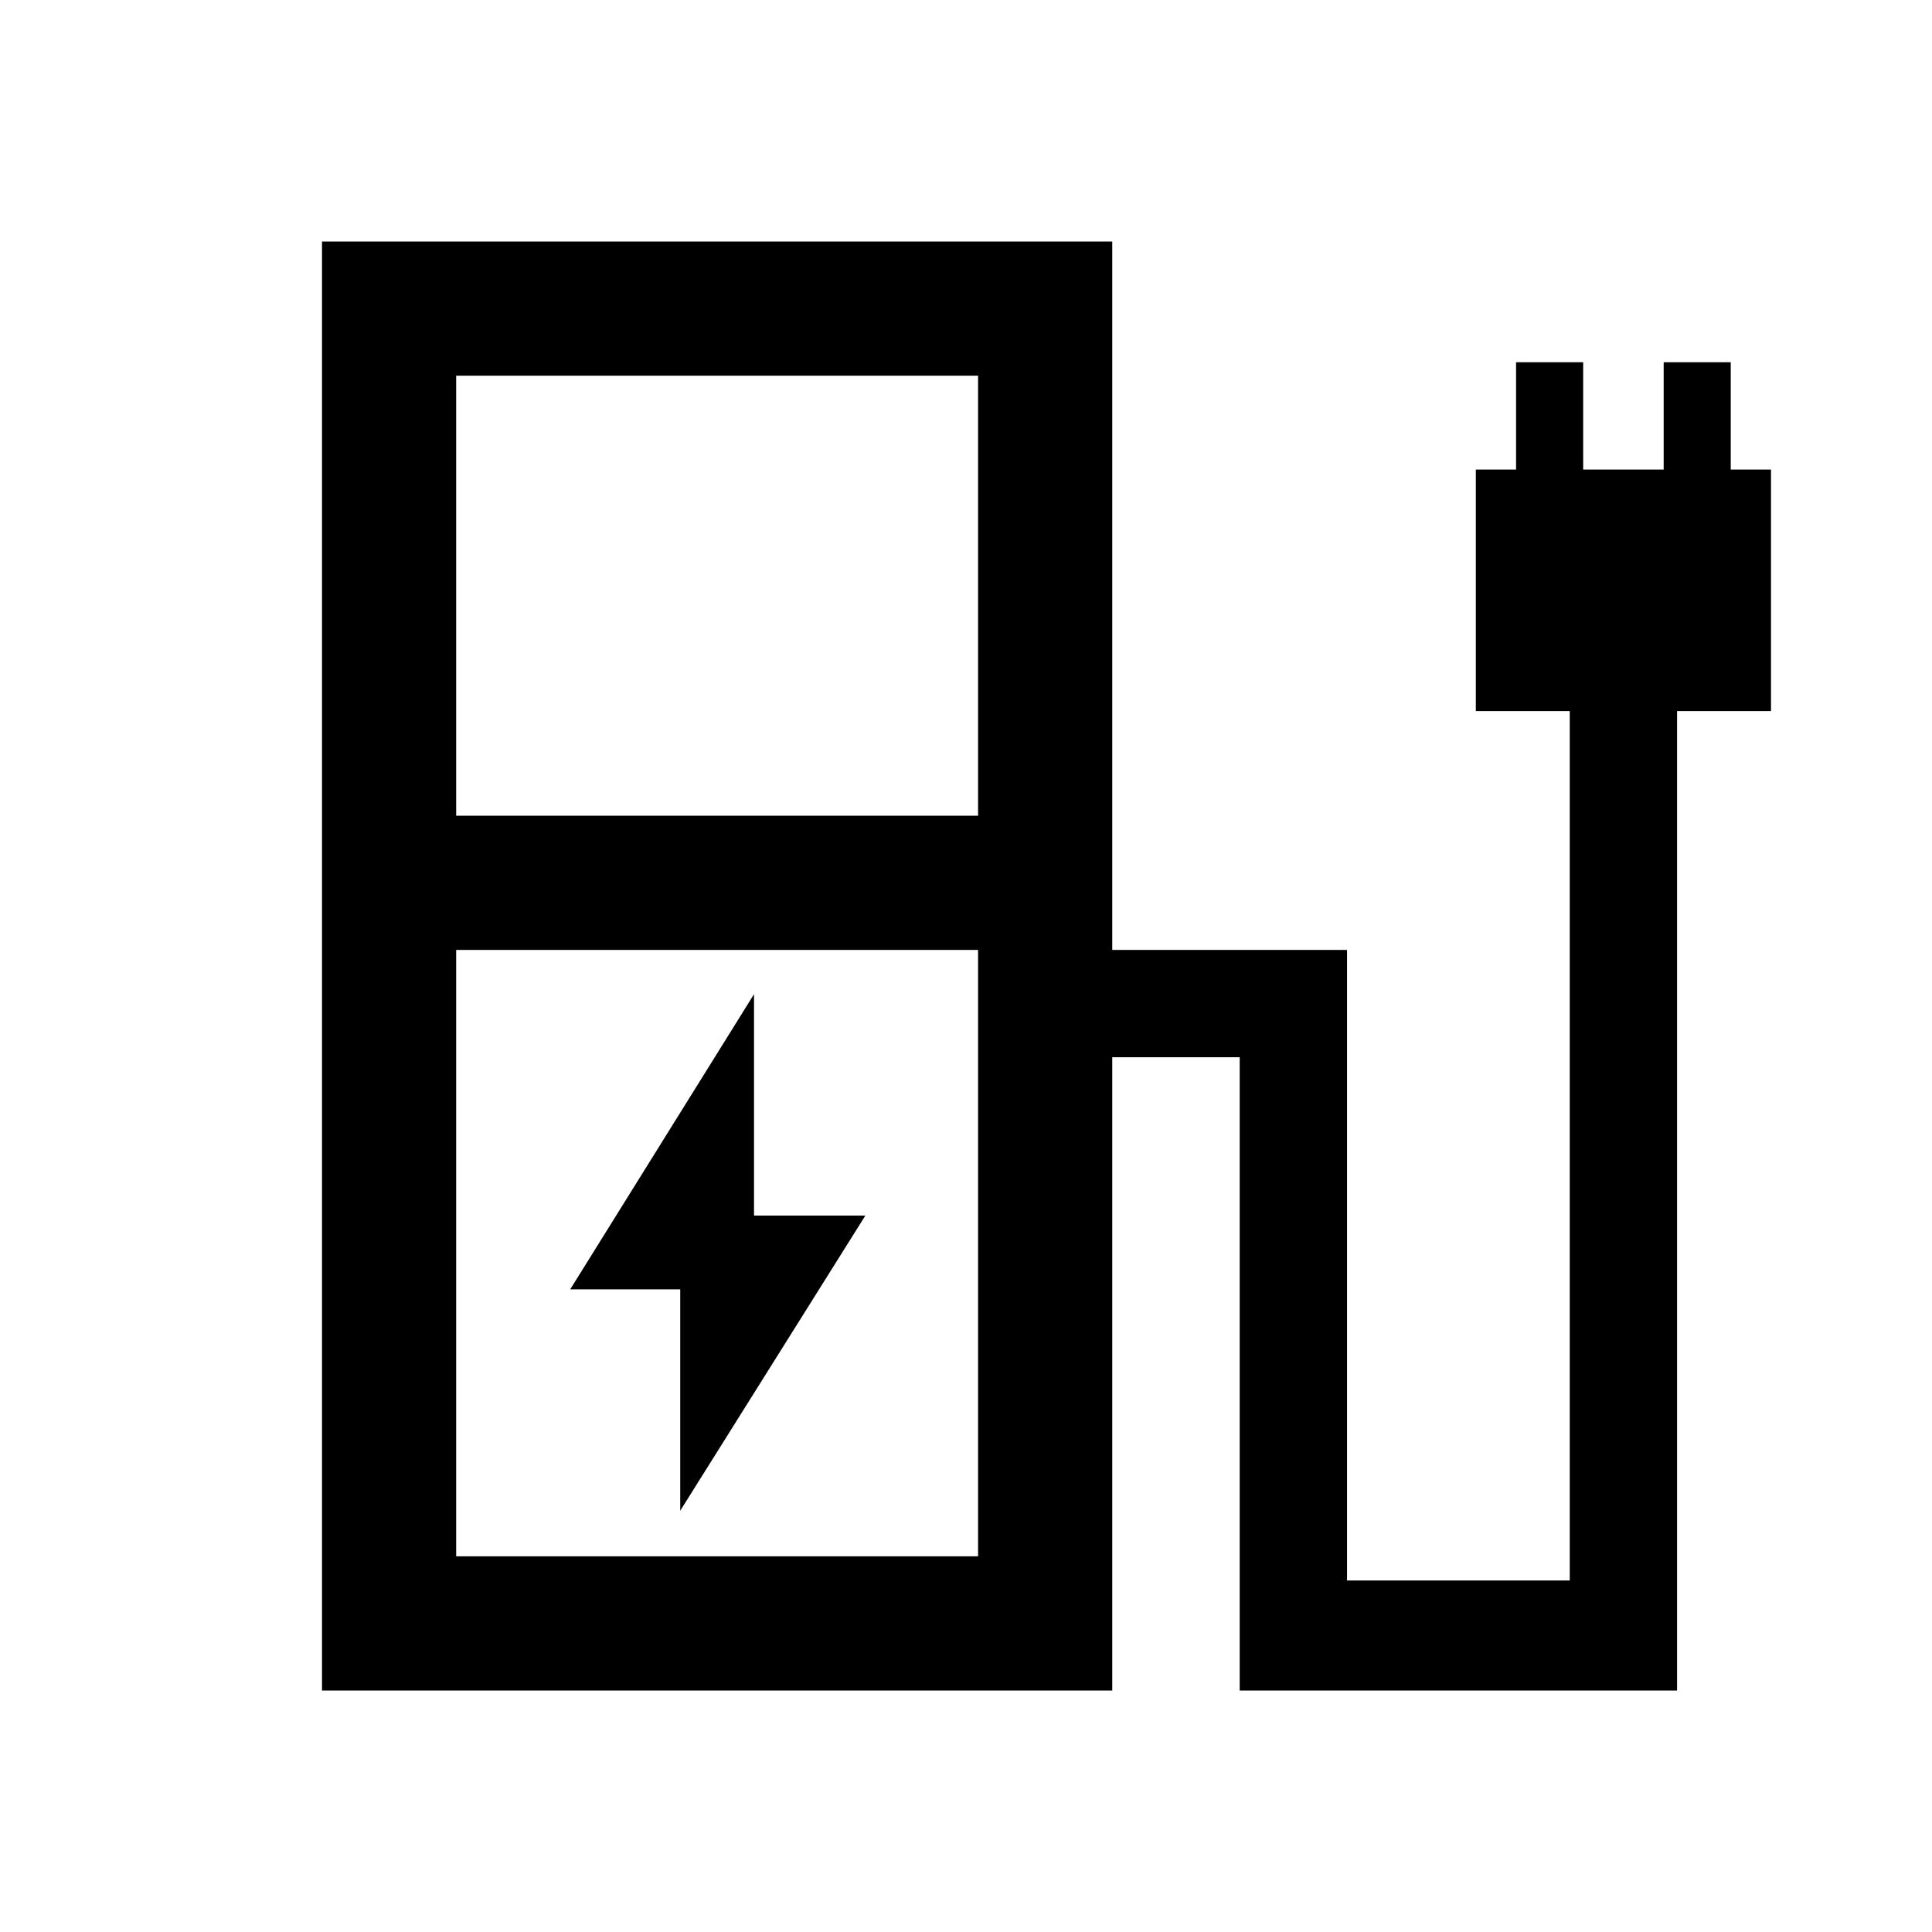 <svg xmlns="http://www.w3.org/2000/svg" height="40" viewBox="0 -960 960 960" width="40"><path d="M226.67-554.67H486v-218.66H226.67v218.66Zm0 368H486V-488H226.67v301.33ZM160-120v-720h392.67v352h116.66v313.33H780v-432h-46.67v-120h20V-780h33.34v53.33h40V-780H860v53.33h20v120h-46.67V-120H616v-314.67h-63.33V-120H160Zm326-66.67H226.67 486Zm-148-22.66L430-356h-55.33v-110l-91.34 146.67H338v110Z"/></svg>